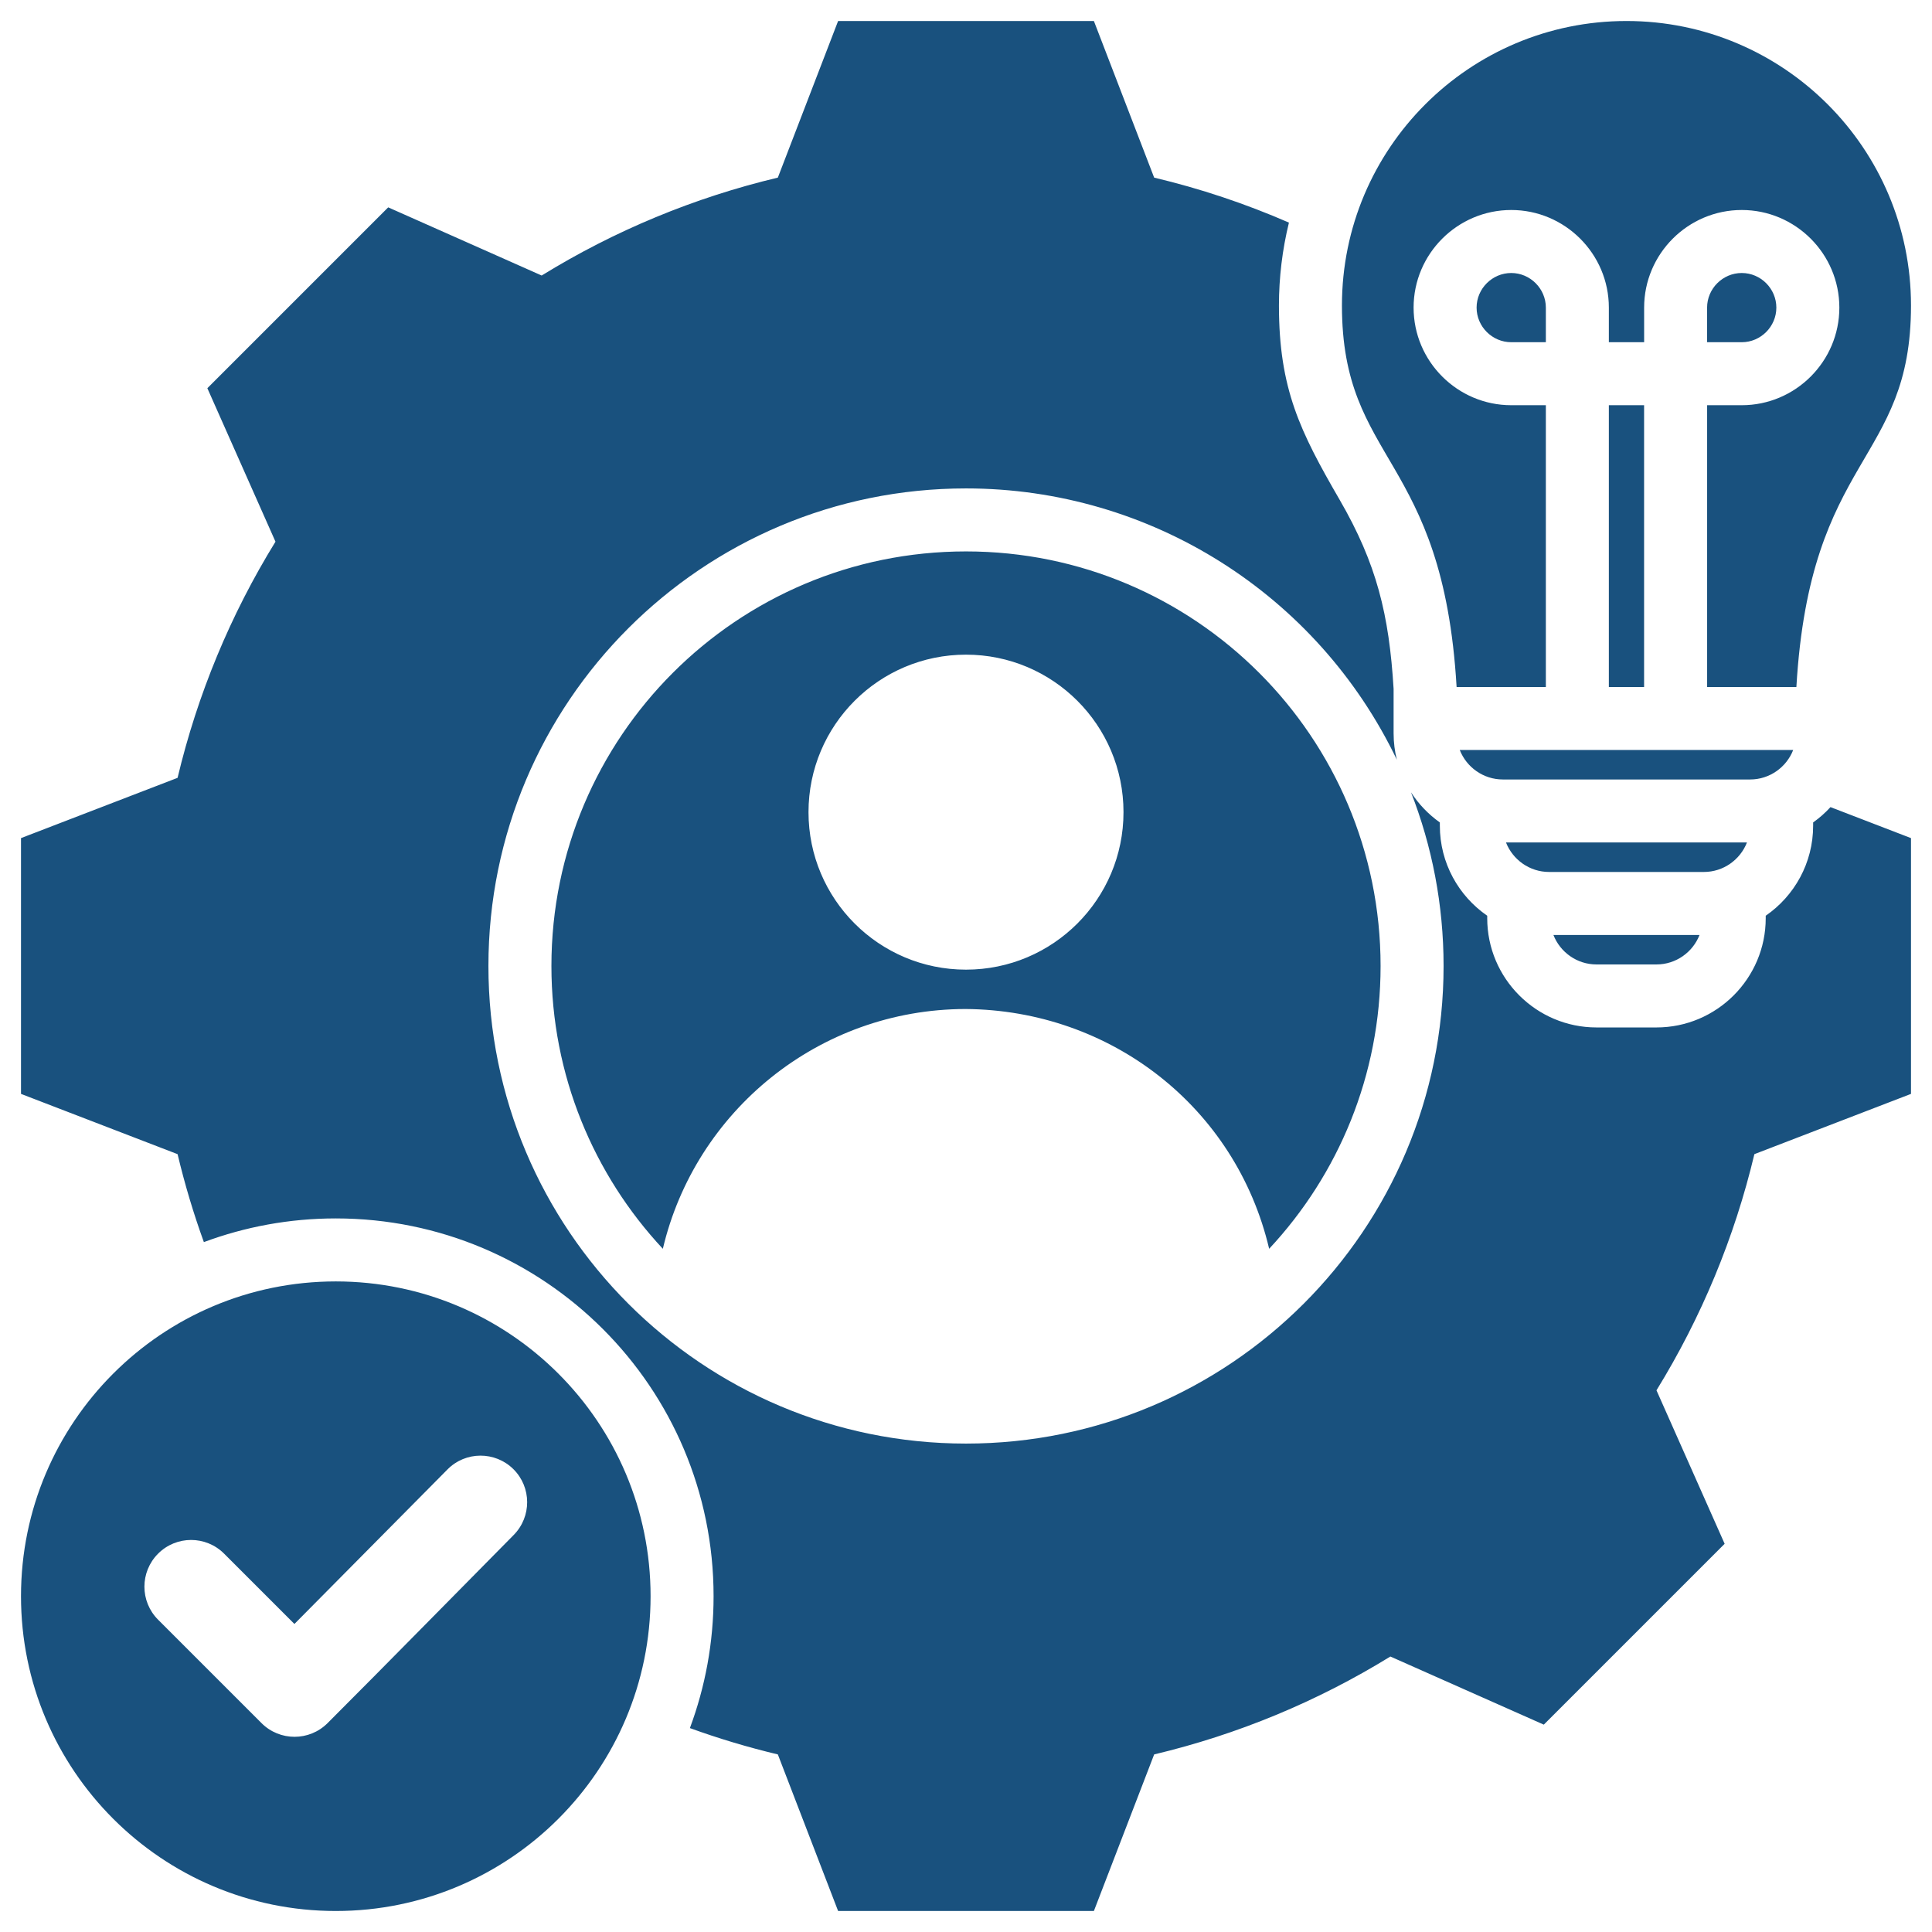 <svg width="46" height="46" viewBox="0 0 46 46" fill="none" xmlns="http://www.w3.org/2000/svg">
<path fill-rule="evenodd" clip-rule="evenodd" d="M27.48 4.229C28.579 4.49 29.653 4.849 30.689 5.3C30.531 5.946 30.451 6.609 30.451 7.274C30.451 9.259 30.955 10.274 31.896 11.899C32.779 13.423 33.074 14.638 33.181 16.402V17.459C33.181 17.676 33.208 17.887 33.258 18.088C31.368 14.149 27.391 11.629 23 11.629C16.72 11.629 11.629 16.72 11.629 23C11.629 29.28 16.72 34.371 23 34.371C29.28 34.371 34.371 29.28 34.371 23C34.371 21.541 34.096 20.147 33.596 18.866C33.777 19.146 34.01 19.389 34.282 19.582V19.66C34.282 20.548 34.729 21.333 35.41 21.803V21.862C35.41 23.295 36.578 24.463 38.011 24.463H39.44C40.873 24.463 42.041 23.295 42.041 21.862V21.803C42.722 21.334 43.17 20.548 43.17 19.66V19.582C43.32 19.475 43.459 19.353 43.583 19.217L45.5 19.955V26.045L41.771 27.48C41.298 29.466 40.511 31.364 39.44 33.103L41.063 36.757L36.757 41.063L33.104 39.441C31.366 40.512 29.467 41.299 27.48 41.772L26.045 45.5H19.955L18.52 41.772C17.811 41.603 17.112 41.394 16.426 41.145C16.79 40.167 16.99 39.11 16.99 38.005C16.99 33.037 12.963 29.01 7.995 29.01C6.89 29.01 5.832 29.21 4.854 29.574C4.606 28.889 4.397 28.189 4.228 27.48L0.5 26.045V19.955L4.228 18.52C4.701 16.534 5.488 14.635 6.559 12.897L4.937 9.243L9.243 4.937L12.897 6.56C14.635 5.489 16.534 4.702 18.52 4.229L19.955 0.5H26.045L27.48 4.229ZM38.726 0.5C34.984 0.5 31.951 3.533 31.951 7.274C31.951 11.037 34.355 10.812 34.681 16.357H36.806V9.648H35.982C34.702 9.648 33.657 8.604 33.657 7.324C33.657 6.044 34.702 5 35.982 5C37.261 5 38.306 6.044 38.306 7.324V8.148H39.146V7.324C39.146 6.044 40.19 5 41.47 5C42.75 5 43.794 6.044 43.794 7.324C43.794 8.604 42.75 9.648 41.47 9.648H40.646V16.357H42.771C43.096 10.812 45.5 11.037 45.5 7.274C45.5 3.533 42.467 0.5 38.726 0.5ZM39.145 16.357V9.648H38.306V16.357H39.145ZM36.806 8.148V7.324C36.806 6.872 36.433 6.5 35.982 6.5C35.53 6.5 35.157 6.872 35.157 7.324C35.157 7.776 35.53 8.148 35.982 8.148H36.806ZM40.645 8.148H41.47C41.922 8.148 42.294 7.776 42.294 7.324C42.294 6.872 41.922 6.5 41.47 6.5C41.018 6.5 40.645 6.872 40.645 7.324V8.148ZM34.756 17.857C34.917 18.267 35.317 18.559 35.782 18.559H41.67C42.135 18.559 42.535 18.267 42.695 17.857H34.756ZM40.569 20.761C41.034 20.761 41.434 20.469 41.594 20.059H35.857C36.018 20.469 36.418 20.761 36.883 20.761H40.569ZM36.986 22.261C37.147 22.671 37.546 22.963 38.011 22.963H39.44C39.905 22.963 40.305 22.671 40.465 22.261H36.986ZM7.995 30.51C3.856 30.51 0.5 33.866 0.5 38.005C0.5 42.144 3.856 45.5 7.995 45.5C12.134 45.5 15.49 42.144 15.49 38.005C15.49 33.866 12.134 30.51 7.995 30.51ZM12.229 36.549C10.752 38.041 9.284 39.542 7.799 41.027C7.365 41.461 6.661 41.461 6.227 41.027L3.764 38.564C3.33 38.13 3.33 37.426 3.764 36.992C4.198 36.557 4.902 36.557 5.336 36.992L7.01 38.666L10.655 34.986C11.086 34.55 11.79 34.549 12.225 34.981C12.659 35.413 12.66 36.114 12.229 36.549ZM29.98 16.02C28.194 14.234 25.726 13.129 23 13.129C17.548 13.129 13.129 17.548 13.129 23C13.129 25.602 14.136 27.969 15.782 29.733C16.552 26.464 19.485 24.03 22.988 24.024C26.442 24.048 29.422 26.356 30.218 29.733C31.864 27.97 32.871 25.602 32.871 23C32.871 20.274 31.766 17.806 29.98 16.02ZM23 23.087C20.929 23.087 19.25 21.408 19.25 19.337C19.25 17.266 20.929 15.587 23 15.587C25.071 15.587 26.75 17.266 26.75 19.337C26.75 21.408 25.071 23.087 23 23.087Z" fill="#19517E"/>
</svg>
